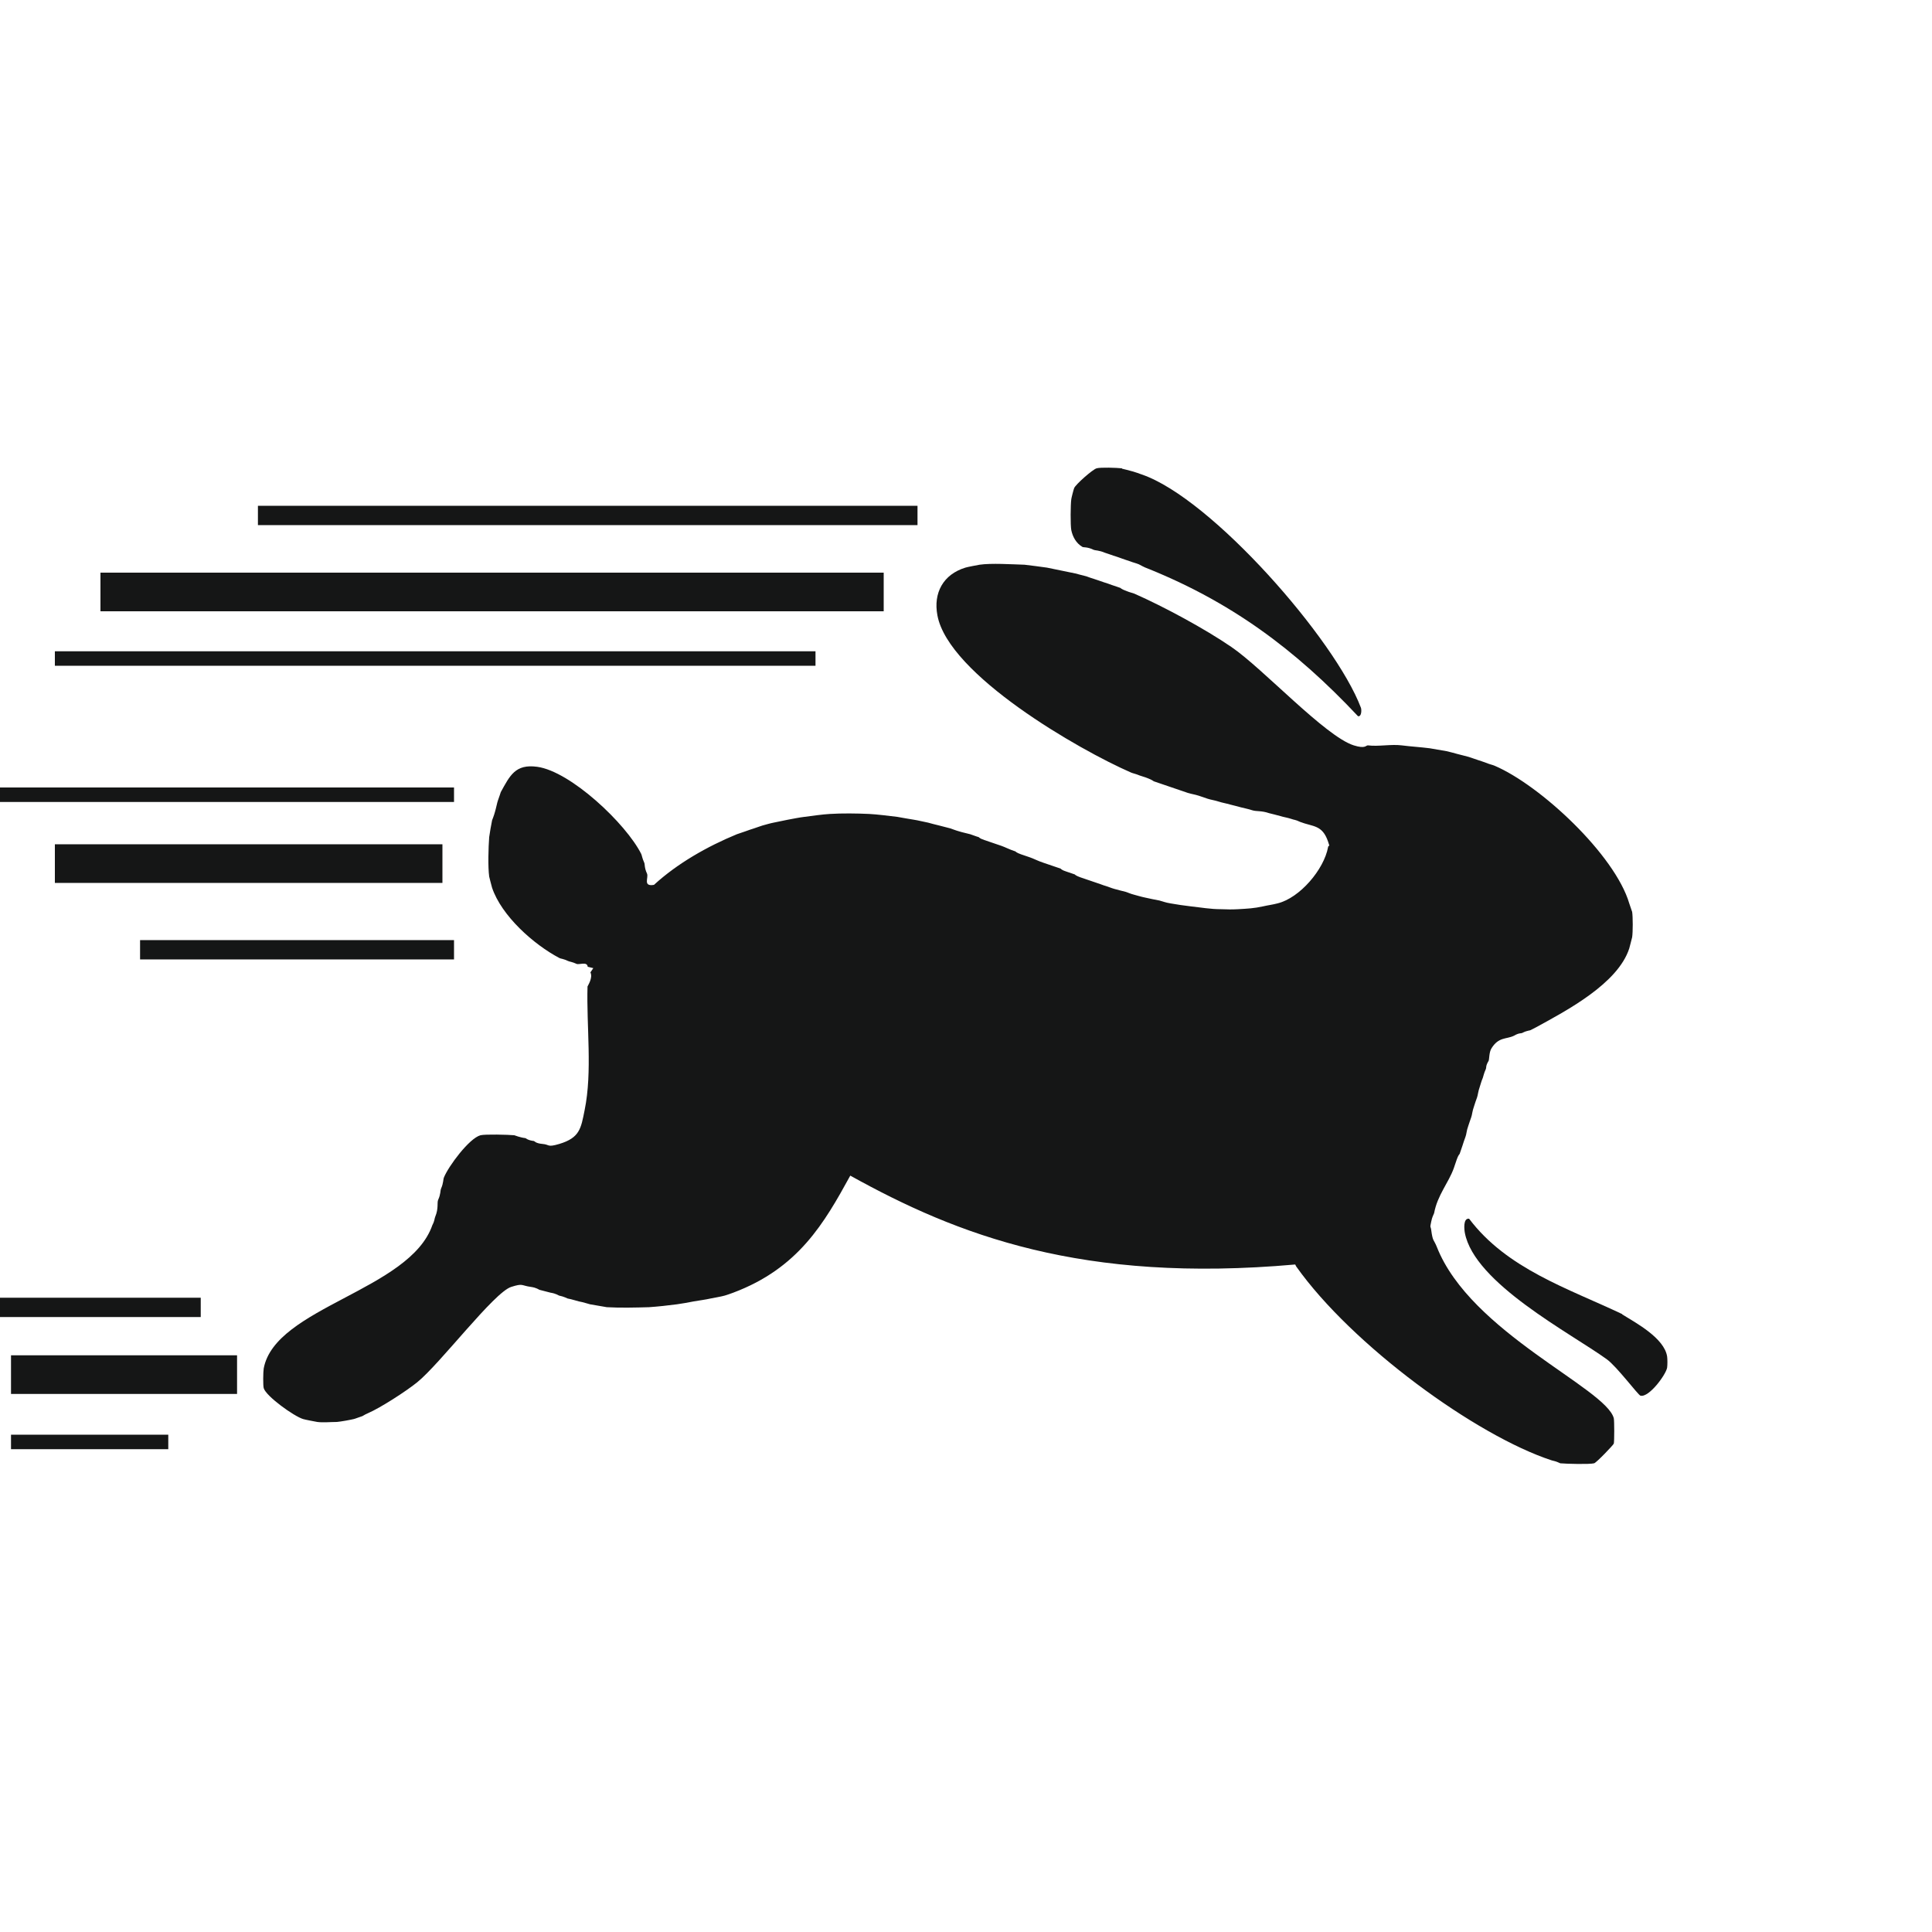 <?xml version="1.0" encoding="UTF-8"?>
<svg id="Layer_1" xmlns="http://www.w3.org/2000/svg" version="1.1" viewBox="0 0 100 100">
  <!-- Generator: Adobe Illustrator 29.5.0, SVG Export Plug-In . SVG Version: 2.1.0 Build 137)  -->
  <path d="M67.09,65.55c2.89,4.08,9.31,8.76,13.23,10.04.25.05.41.14.44.15.32.03,1.51.06,1.75,0,.12-.03,1-.95,1.02-1.02.03-.11.03-1.18,0-1.31-.4-1.56-7.42-4.44-9.16-8.87-.16-.4-.21-.26-.29-.87-.03-.24-.08-.07,0-.44.05-.24.09-.29.15-.44.17-.93.75-1.57,1.02-2.33.05-.14.1-.29.15-.44.08-.23.14-.28.15-.29.05-.15.1-.3.15-.44.05-.15.09-.29.15-.44s.05-.31.15-.58c.05-.14.09-.28.15-.44.05-.13.05-.31.15-.58.05-.15.09-.29.15-.44.05-.14.05-.3.15-.58.05-.14.06-.23.15-.44.04-.11.05-.22.15-.44.05-.11-.02-.16.15-.44.04-.09.02-.45.15-.65.37-.6.77-.46,1.16-.65.27-.16.37-.11.44-.15.25-.13.38-.11.44-.15.1-.05.2-.1.29-.15,1.57-.86,4.21-2.25,4.8-4.07.02-.06.14-.55.15-.58.04-.27.04-1.05,0-1.31,0-.02-.11-.3-.15-.44-.74-2.51-4.6-6.12-6.98-7.13-.09-.04-.25-.07-.44-.15-.12-.05-.3-.1-.44-.15-.13-.04-.31-.11-.44-.15-.16-.05-.41-.1-.58-.15s-.45-.12-.58-.15c-.27-.05-.6-.1-.87-.15-.47-.06-.98-.09-1.45-.15-.55-.07-1.2.07-1.75,0-.11,0-.12.19-.73,0-1.48-.47-4.7-3.98-6.33-5.09-1.37-.94-3.5-2.09-5.02-2.76-.09-.04-.23-.06-.44-.15-.2-.07-.28-.14-.29-.15-.14-.05-.3-.1-.44-.15s-.31-.11-.44-.15c-.16-.05-.36-.13-.44-.15-.17-.05-.39-.13-.44-.15-.18-.04-.41-.11-.58-.15-.23-.05-.5-.1-.73-.15s-.52-.11-.73-.15c-.35-.05-.82-.11-1.16-.15-.66-.02-1.72-.09-2.33,0-.11.02-.65.12-.73.15-1.15.35-1.67,1.31-1.45,2.47.57,3.08,7.34,6.97,10.03,8.14.09.04.23.06.44.15.1.04.25.07.44.15.18.07.28.14.29.15.14.05.29.1.44.15s.3.1.44.15.3.1.44.15c.14.05.3.1.44.15.19.06.37.08.58.15.15.05.3.1.44.15.18.06.37.08.58.15.18.06.38.09.58.15.18.05.38.09.58.15.19.05.37.08.58.15.23.07.46.01.87.15.19.05.38.09.58.15s.37.08.58.15c.12.05.2.03.44.15.67.26,1.15.14,1.45,1.02.13.39.03.11,0,.29-.21,1.15-1.46,2.63-2.62,2.91-.27.07-.47.09-.73.15-.5.11-.81.12-1.31.15-.36.02-.52.01-.87,0-.57,0-1.04-.09-1.6-.15-.36-.04-.66-.09-1.02-.15-.26-.04-.46-.12-.58-.15-.26-.05-.47-.09-.73-.15-.2-.04-.39-.1-.58-.15-.2-.05-.36-.13-.44-.15-.19-.05-.38-.09-.58-.15-.18-.05-.33-.12-.44-.15-.15-.04-.3-.11-.44-.15-.15-.05-.3-.1-.44-.15-.15-.05-.3-.1-.44-.15-.23-.08-.28-.14-.29-.15-.15-.05-.29-.1-.44-.15-.23-.07-.28-.14-.29-.15-.14-.05-.3-.1-.44-.15s-.3-.1-.44-.15c-.31-.1-.54-.23-.73-.29-.15-.05-.29-.1-.44-.15-.23-.08-.28-.14-.29-.15-.31-.1-.55-.23-.73-.29-.14-.05-.3-.1-.44-.15-.14-.05-.3-.1-.44-.15-.24-.08-.28-.14-.29-.15-.15-.04-.31-.11-.44-.15-.18-.05-.39-.09-.58-.15-.18-.05-.38-.13-.44-.15-.18-.05-.41-.11-.58-.15-.19-.04-.46-.12-.58-.15-.22-.04-.52-.12-.73-.15-.28-.04-.62-.11-.87-.15-.43-.05-1.04-.13-1.45-.15-.63-.03-1.41-.04-2.04,0-.37.02-.92.1-1.31.15-.26.03-.6.1-.87.15-.21.04-.5.1-.73.15-.16.03-.4.1-.58.15-.05.01-.28.1-.44.15-.11.03-.3.1-.44.15s-.3.1-.44.15c-1.53.63-3.08,1.51-4.29,2.62-.59.1-.27-.37-.36-.58-.15-.32-.1-.49-.15-.58-.1-.22-.12-.38-.15-.44-.79-1.57-3.65-4.27-5.38-4.51-1.14-.16-1.42.46-1.89,1.31-.01.02-.08.26-.15.44-.03.07-.1.42-.15.58-.05.19-.14.41-.15.44-.05.25-.12.64-.15.87-.04.53-.07,1.53,0,2.04,0,.03.11.42.15.58.49,1.45,2.14,2.93,3.49,3.64.05.03.22.04.44.15.08.04.21.04.44.15.14.06.55-.14.58.15l.29.07-.15.22c.14.28-.14.69-.15.73-.06,2.05.26,4.4-.15,6.4-.19.95-.25,1.43-1.31,1.75-.64.19-.49.03-.87,0-.35-.03-.41-.14-.44-.15-.33-.04-.41-.14-.44-.15-.27-.03-.55-.14-.58-.15-.31-.03-1.51-.06-1.75,0-.59.16-1.66,1.61-1.89,2.18-.05.12-.02.28-.15.58-.05.12-.01.27-.15.58-.07.15.03.44-.15.87-.05.11-.02.19-.15.44-1.17,3.38-8.14,4.25-8.73,7.42-.03.16-.04.89,0,1.02.12.42,1.57,1.46,2.04,1.6.09.03.62.13.73.15.29.04.71,0,1.02,0,.21-.02.66-.1.87-.15.03,0,.31-.11.44-.15.02,0,.1-.07.29-.15.65-.28,1.98-1.14,2.55-1.6,1.2-.97,3.98-4.66,4.87-4.94.63-.2.5-.07,1.02,0,.29.04.41.14.44.15.2.05.39.1.58.15.27.04.41.14.44.15.25.05.41.14.44.15.23.04.48.13.58.15.23.04.49.13.58.15.27.05.62.11.87.15.68.04,1.5.02,2.18,0,.44-.03,1.01-.09,1.45-.15.24-.03.61-.1.87-.15.28-.05.61-.09.87-.15.24-.05.51-.09.73-.15.07-.02.31-.1.44-.15,3.38-1.27,4.71-3.6,6.06-6.06,5.55,3.08,11.99,5.58,23.03,4.6Z" style="fill: #151616;"/>
  <path d="M83.96,68.03c.73.45,2.18,1.23,2.33,2.18.02.15.02.43,0,.58-.06.36-.94,1.56-1.38,1.45-.12-.03-1.23-1.52-1.75-1.89-1.87-1.35-6.85-3.93-7.34-6.54-.03-.16-.1-.77.22-.73,1.96,2.6,5.13,3.61,7.93,4.94Z" style="fill: #151616;"/>
  <path d="M58.08,24.26s.46.11.58.15c.05.01.33.11.44.15,3.62,1.24,10.01,8.55,11.34,12.07.04.1.04.48-.15.44-3.27-3.48-6.61-5.95-11.05-7.71-.09-.04-.19-.1-.29-.15-.17-.07-.29-.09-.44-.15-.16-.06-.29-.09-.44-.15s-.29-.1-.44-.15-.28-.1-.44-.15c-.3-.13-.52-.12-.58-.15-.32-.16-.53-.12-.58-.15-.33-.19-.51-.53-.58-.87-.05-.24-.04-1.35,0-1.6,0-.05.13-.55.15-.58.08-.19.95-.96,1.16-1.02s1.04-.03,1.31,0Z" style="fill: #151616;"/>
  <rect x="5.2" y="29.64" width="40.54" height="2" style="fill: #151616;"/>
  <rect x=".57" y="70.15" width="11.7" height="2" style="fill: #151616;"/>
  <rect x="2.84" y="43.7" width="20.06" height="2" style="fill: #151616;"/>
  <rect x="13.35" y="26.18" width="34.14" height="1" style="fill: #151616;"/>
  <rect x="7.25" y="48.66" width="16.25" height="1" style="fill: #151616;"/>
  <rect x="0" y="67.17" width="10.39" height="1" style="fill: #151616;"/>
  <rect x="2.84" y="33.71" width="39.37" height=".75" style="fill: #151616;"/>
  <rect x="0" y="40.76" width="23.5" height=".75" style="fill: #151616;"/>
  <rect x=".57" y="74.26" width="8.14" height=".75" style="fill: #151616;"/>
  <rect x="0" y="0" width="100" height="100" style="fill: none;"/>
</svg>